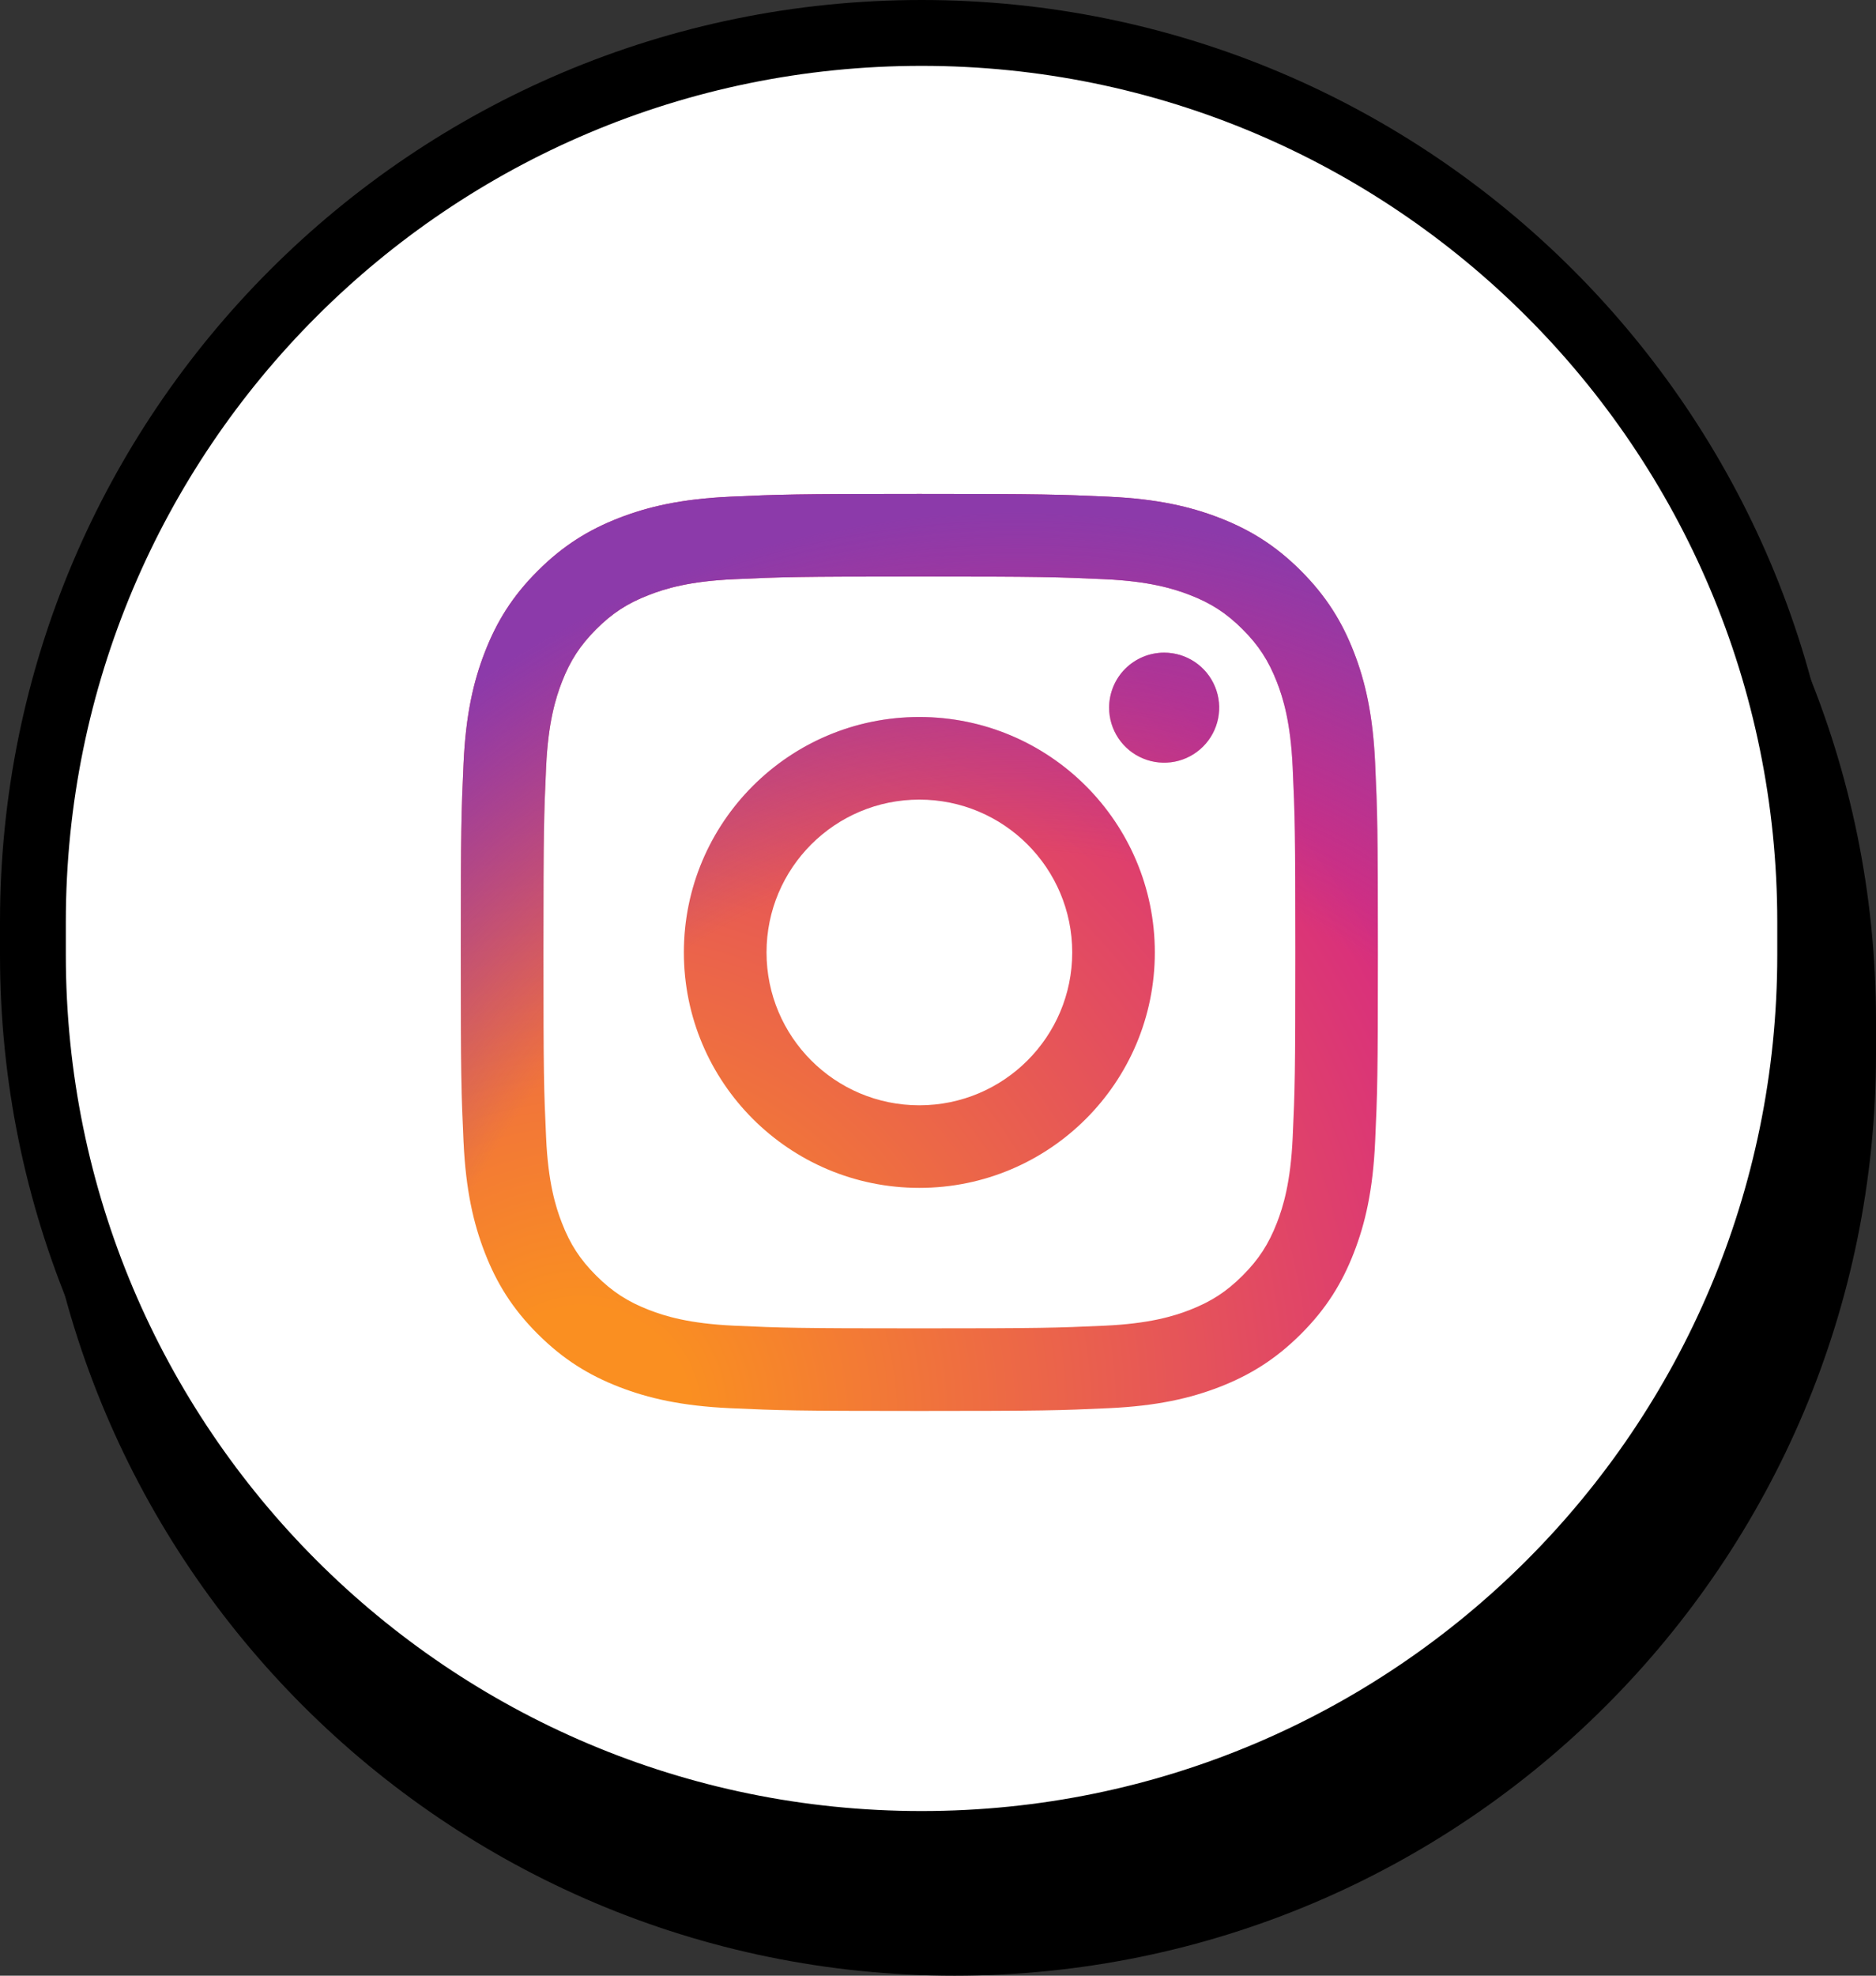 <svg width="57" height="60" viewBox="0 0 57 60" fill="none" xmlns="http://www.w3.org/2000/svg">
<rect x="0" y="0" width="57" height="60" fill="#333333" stroke="none"/>
<g id="Group 121">
<path id="Rectangle 40" d="M1.5 31C1.5 15.812 13.812 3.5 29 3.5C44.188 3.5 56.5 15.812 56.5 31V32C56.5 47.188 44.188 59.5 29 59.5C13.812 59.5 1.5 47.188 1.5 32V31Z" fill="black" stroke="black"/>
<path id="Rectangle 41" d="M1 28C1 13.088 13.088 1 28 1C42.912 1 55 13.088 55 28V29C55 43.912 42.912 56 28 56C13.088 56 1 43.912 1 29V28Z" fill="white" stroke="black" stroke-width="2"/>
<g id="Group 116">
<path id="Vector" d="M23.29 28.925C23.29 26.362 25.368 24.283 27.933 24.283C30.498 24.283 32.578 26.362 32.578 28.925C32.578 31.488 30.498 33.567 27.933 33.567C25.368 33.567 23.29 31.488 23.29 28.925ZM20.779 28.925C20.779 32.874 23.982 36.075 27.933 36.075C31.885 36.075 35.088 32.874 35.088 28.925C35.088 24.976 31.885 21.775 27.933 21.775C23.982 21.775 20.779 24.976 20.779 28.925ZM33.699 21.491C33.699 21.822 33.797 22.145 33.981 22.42C34.164 22.695 34.425 22.909 34.731 23.035C35.036 23.162 35.372 23.195 35.697 23.131C36.021 23.067 36.319 22.907 36.553 22.674C36.787 22.44 36.946 22.143 37.011 21.819C37.076 21.494 37.043 21.158 36.916 20.853C36.79 20.548 36.576 20.287 36.301 20.103C36.026 19.919 35.703 19.821 35.372 19.821H35.371C34.928 19.821 34.503 19.997 34.189 20.31C33.876 20.623 33.7 21.048 33.699 21.491ZM22.304 40.26C20.946 40.198 20.207 39.972 19.717 39.781C19.066 39.528 18.602 39.226 18.114 38.739C17.626 38.252 17.324 37.789 17.072 37.138C16.881 36.648 16.654 35.91 16.593 34.553C16.525 33.085 16.512 32.644 16.512 28.925C16.512 25.206 16.526 24.767 16.593 23.298C16.654 21.94 16.882 21.203 17.072 20.712C17.325 20.062 17.627 19.598 18.114 19.11C18.602 18.622 19.065 18.32 19.717 18.069C20.207 17.877 20.946 17.651 22.304 17.59C23.773 17.522 24.214 17.509 27.933 17.509C31.653 17.509 32.094 17.523 33.564 17.59C34.923 17.651 35.66 17.879 36.152 18.069C36.802 18.32 37.266 18.623 37.754 19.11C38.242 19.597 38.543 20.062 38.797 20.712C38.988 21.202 39.214 21.94 39.276 23.298C39.343 24.767 39.357 25.206 39.357 28.925C39.357 32.644 39.343 33.084 39.276 34.553C39.214 35.91 38.987 36.648 38.797 37.138C38.543 37.789 38.242 38.252 37.754 38.739C37.267 39.226 36.802 39.528 36.152 39.781C35.661 39.972 34.923 40.198 33.564 40.26C32.095 40.327 31.654 40.341 27.933 40.341C24.212 40.341 23.773 40.327 22.304 40.26ZM22.189 15.084C20.706 15.152 19.692 15.387 18.807 15.731C17.89 16.087 17.114 16.564 16.339 17.337C15.563 18.111 15.087 18.888 14.732 19.804C14.387 20.689 14.152 21.702 14.084 23.184C14.016 24.669 14 25.143 14 28.925C14 32.707 14.016 33.181 14.084 34.666C14.152 36.148 14.387 37.161 14.732 38.046C15.087 38.962 15.563 39.739 16.339 40.513C17.114 41.286 17.89 41.762 18.807 42.119C19.694 42.463 20.706 42.698 22.189 42.766C23.675 42.833 24.149 42.85 27.933 42.85C31.717 42.85 32.192 42.834 33.678 42.766C35.161 42.698 36.174 42.463 37.06 42.119C37.976 41.762 38.753 41.286 39.528 40.513C40.303 39.739 40.779 38.962 41.135 38.046C41.48 37.161 41.716 36.148 41.782 34.666C41.85 33.18 41.866 32.707 41.866 28.925C41.866 25.143 41.85 24.669 41.782 23.184C41.715 21.701 41.48 20.689 41.135 19.804C40.779 18.888 40.302 18.112 39.528 17.337C38.754 16.562 37.976 16.087 37.061 15.731C36.174 15.387 35.161 15.151 33.679 15.084C32.193 15.017 31.718 15 27.934 15C24.151 15 23.675 15.016 22.189 15.084Z" fill="url(#paint0_radial_1_2291)"/>
<path id="Vector_2" d="M23.29 28.925C23.29 26.362 25.368 24.283 27.933 24.283C30.498 24.283 32.578 26.362 32.578 28.925C32.578 31.488 30.498 33.567 27.933 33.567C25.368 33.567 23.29 31.488 23.29 28.925ZM20.779 28.925C20.779 32.874 23.982 36.075 27.933 36.075C31.885 36.075 35.088 32.874 35.088 28.925C35.088 24.976 31.885 21.775 27.933 21.775C23.982 21.775 20.779 24.976 20.779 28.925ZM33.699 21.491C33.699 21.822 33.797 22.145 33.981 22.42C34.164 22.695 34.425 22.909 34.731 23.035C35.036 23.162 35.372 23.195 35.697 23.131C36.021 23.067 36.319 22.907 36.553 22.674C36.787 22.44 36.946 22.143 37.011 21.819C37.076 21.494 37.043 21.158 36.916 20.853C36.79 20.548 36.576 20.287 36.301 20.103C36.026 19.919 35.703 19.821 35.372 19.821H35.371C34.928 19.821 34.503 19.997 34.189 20.31C33.876 20.623 33.7 21.048 33.699 21.491ZM22.304 40.26C20.946 40.198 20.207 39.972 19.717 39.781C19.066 39.528 18.602 39.226 18.114 38.739C17.626 38.252 17.324 37.789 17.072 37.138C16.881 36.648 16.654 35.91 16.593 34.553C16.525 33.085 16.512 32.644 16.512 28.925C16.512 25.206 16.526 24.767 16.593 23.298C16.654 21.94 16.882 21.203 17.072 20.712C17.325 20.062 17.627 19.598 18.114 19.11C18.602 18.622 19.065 18.32 19.717 18.069C20.207 17.877 20.946 17.651 22.304 17.59C23.773 17.522 24.214 17.509 27.933 17.509C31.653 17.509 32.094 17.523 33.564 17.59C34.923 17.651 35.66 17.879 36.152 18.069C36.802 18.32 37.266 18.623 37.754 19.11C38.242 19.597 38.543 20.062 38.797 20.712C38.988 21.202 39.214 21.94 39.276 23.298C39.343 24.767 39.357 25.206 39.357 28.925C39.357 32.644 39.343 33.084 39.276 34.553C39.214 35.91 38.987 36.648 38.797 37.138C38.543 37.789 38.242 38.252 37.754 38.739C37.267 39.226 36.802 39.528 36.152 39.781C35.661 39.972 34.923 40.198 33.564 40.26C32.095 40.327 31.654 40.341 27.933 40.341C24.212 40.341 23.773 40.327 22.304 40.26ZM22.189 15.084C20.706 15.152 19.692 15.387 18.807 15.731C17.89 16.087 17.114 16.564 16.339 17.337C15.563 18.111 15.087 18.888 14.732 19.804C14.387 20.689 14.152 21.702 14.084 23.184C14.016 24.669 14 25.143 14 28.925C14 32.707 14.016 33.181 14.084 34.666C14.152 36.148 14.387 37.161 14.732 38.046C15.087 38.962 15.563 39.739 16.339 40.513C17.114 41.286 17.89 41.762 18.807 42.119C19.694 42.463 20.706 42.698 22.189 42.766C23.675 42.833 24.149 42.85 27.933 42.85C31.717 42.85 32.192 42.834 33.678 42.766C35.161 42.698 36.174 42.463 37.06 42.119C37.976 41.762 38.753 41.286 39.528 40.513C40.303 39.739 40.779 38.962 41.135 38.046C41.48 37.161 41.716 36.148 41.782 34.666C41.85 33.18 41.866 32.707 41.866 28.925C41.866 25.143 41.85 24.669 41.782 23.184C41.715 21.701 41.48 20.689 41.135 19.804C40.779 18.888 40.302 18.112 39.528 17.337C38.754 16.562 37.976 16.087 37.061 15.731C36.174 15.387 35.161 15.151 33.679 15.084C32.193 15.017 31.718 15 27.934 15C24.151 15 23.675 15.016 22.189 15.084Z" fill="url(#paint1_radial_1_2291)"/>
</g>
</g>
<defs>
<radialGradient id="paint0_radial_1_2291" cx="0" cy="0" r="1" gradientUnits="userSpaceOnUse" gradientTransform="translate(17.702 42.982) scale(36.378 36.356)">
<stop offset="0.09" stop-color="#FA8F21"/>
<stop offset="0.78" stop-color="#D82D7E"/>
</radialGradient>
<radialGradient id="paint1_radial_1_2291" cx="0" cy="0" r="1" gradientUnits="userSpaceOnUse" gradientTransform="translate(30.9 44.229) scale(28.671 28.654)">
<stop offset="0.64" stop-color="#8C3AAA" stop-opacity="0"/>
<stop offset="1" stop-color="#8C3AAA"/>
</radialGradient>
</defs>
</svg>
